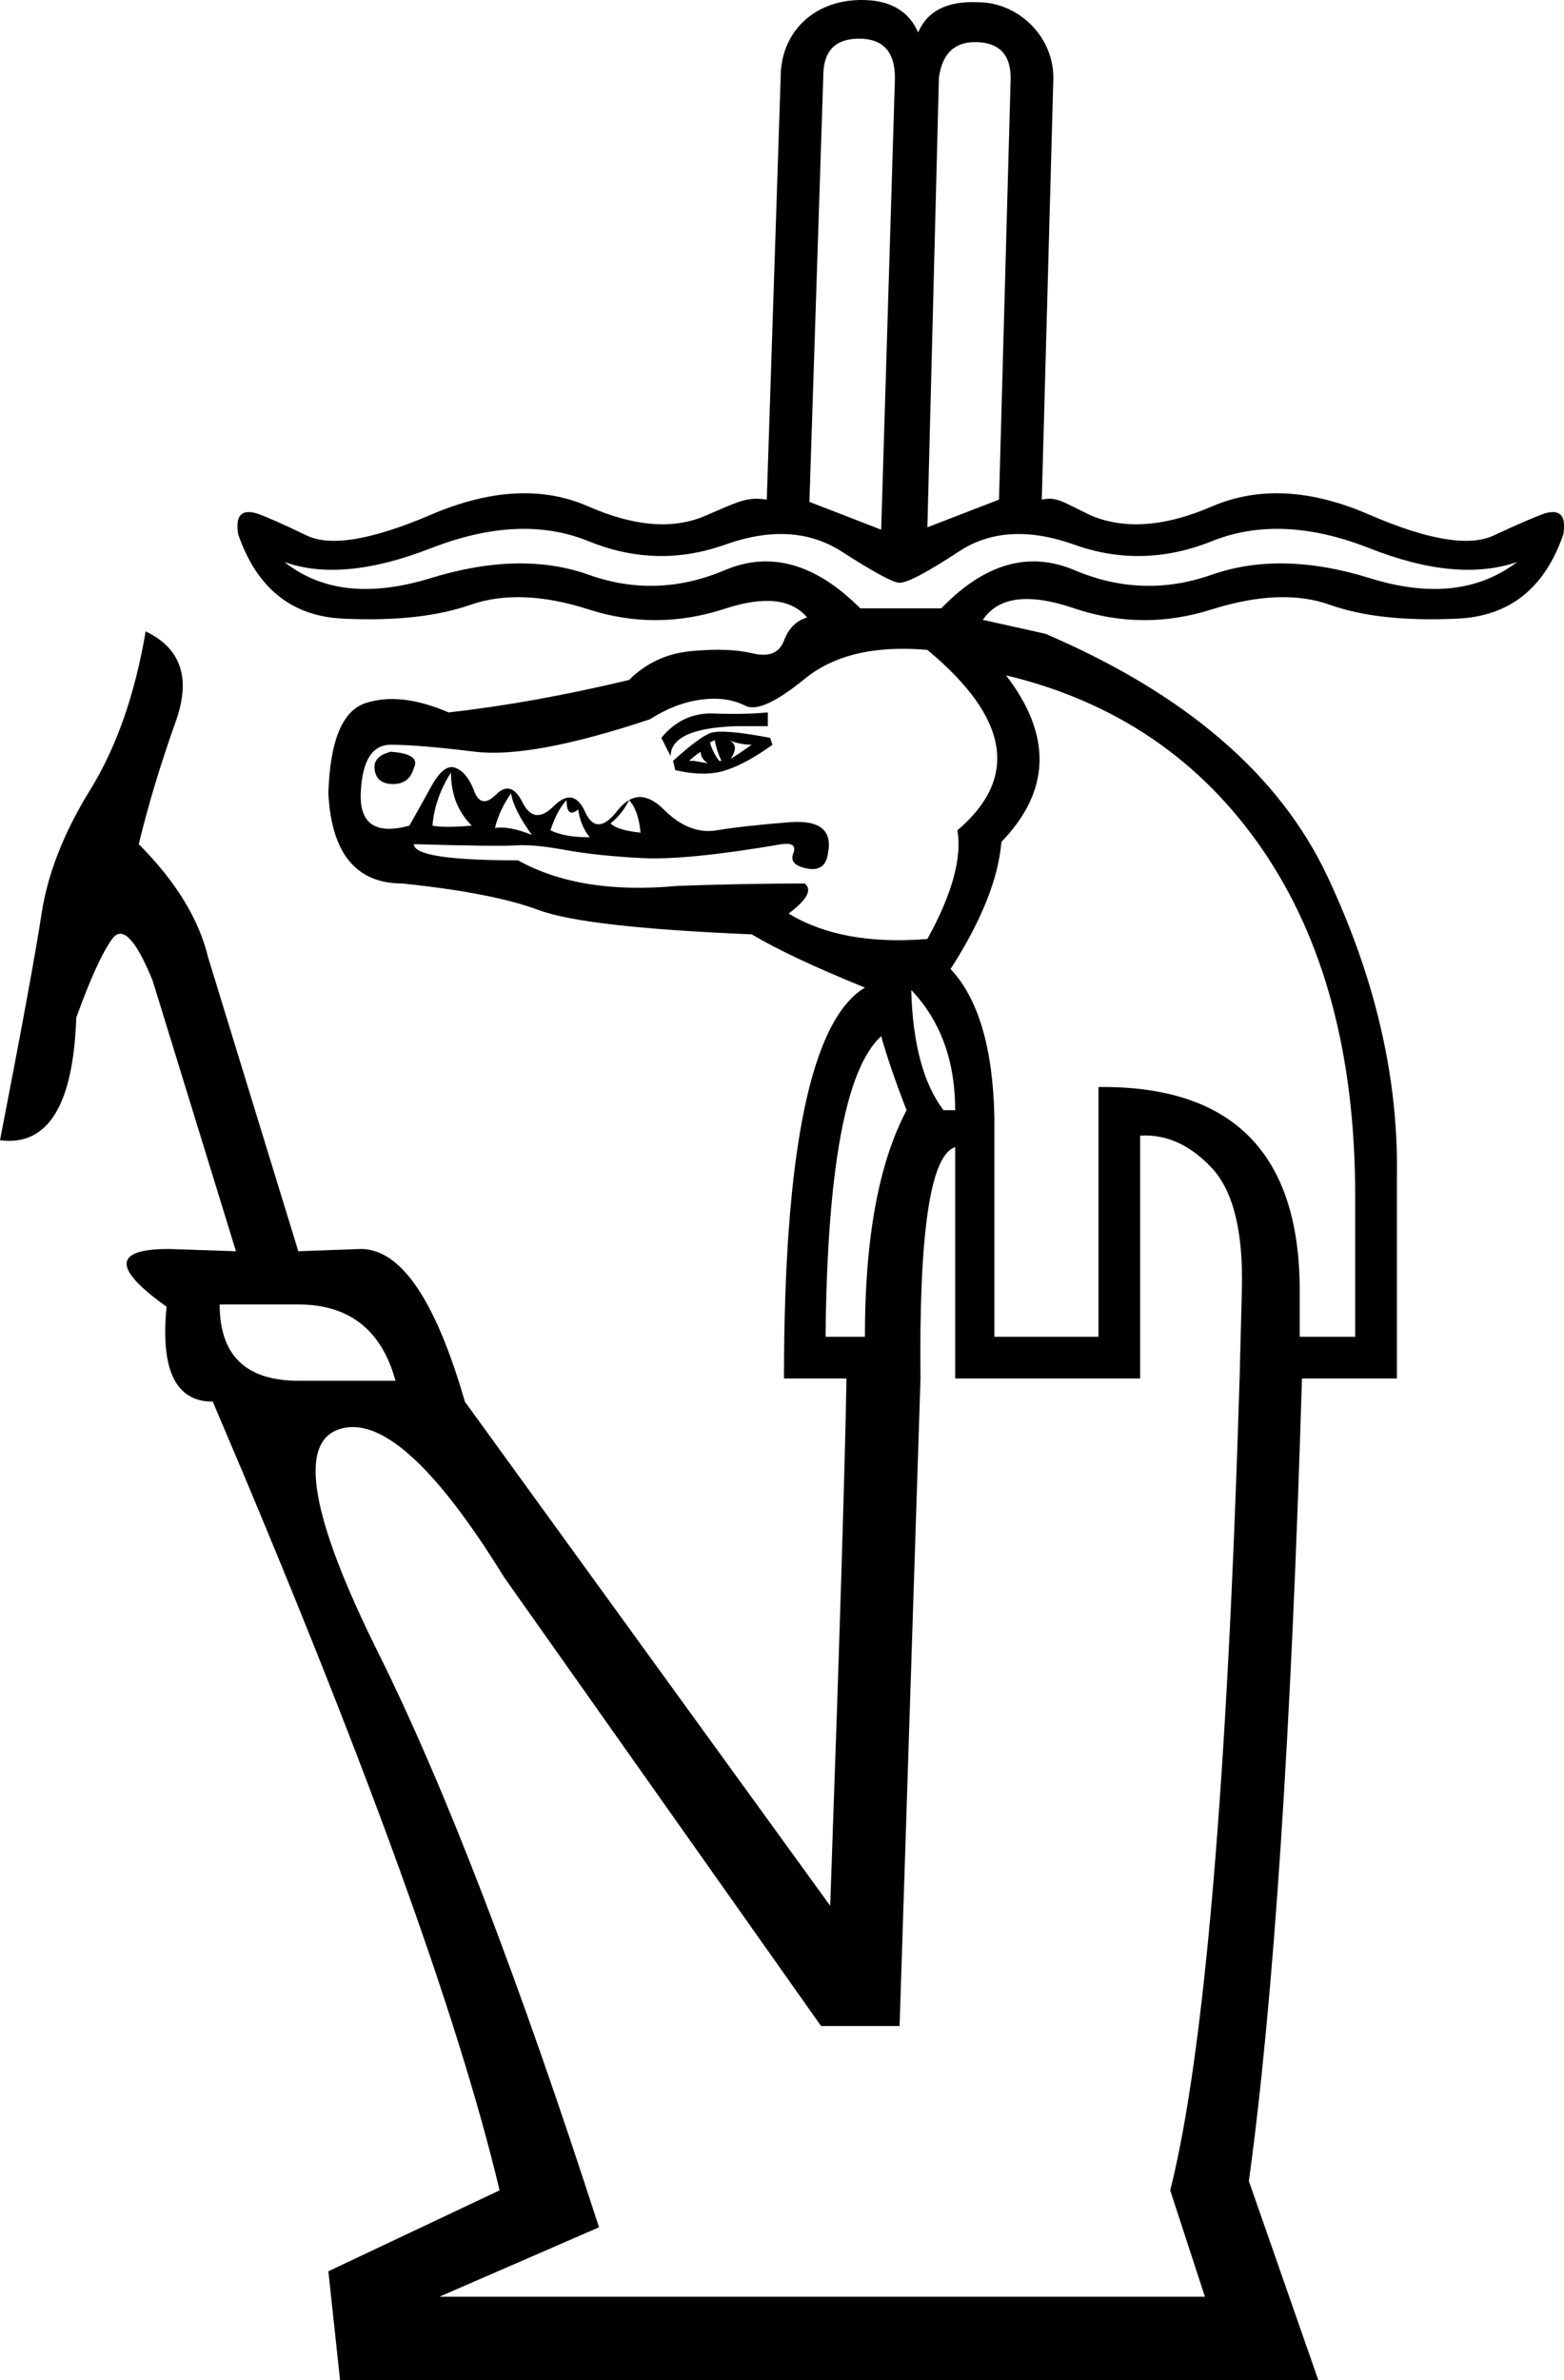 <?xml version="1.0" encoding="UTF-8" standalone="no"?>
<svg
   xmlns:dc="http://purl.org/dc/elements/1.1/"
   xmlns:cc="http://web.resource.org/cc/"
   xmlns:rdf="http://www.w3.org/1999/02/22-rdf-syntax-ns#"
   xmlns:svg="http://www.w3.org/2000/svg"
   xmlns="http://www.w3.org/2000/svg"
   xmlns:sodipodi="http://sodipodi.sourceforge.net/DTD/sodipodi-0.dtd"
   xmlns:inkscape="http://www.inkscape.org/namespaces/inkscape"
   width="11.812"
   height="17.973"
   id="svg2160"
   sodipodi:version="0.32"
   inkscape:version="0.45"
   sodipodi:docname="C253.svg"
   inkscape:output_extension="org.inkscape.output.svg.inkscape"
   sodipodi:docbase="C:\Program Files\JSesh\fontsST"
   sodipodi:modified="true">
  <defs
     id="defs2165" />
  <sodipodi:namedview
     inkscape:window-height="480"
     inkscape:window-width="640"
     inkscape:pageshadow="2"
     inkscape:pageopacity="0.0"
     guidetolerance="10.0"
     gridtolerance="10.0"
     objecttolerance="10.0"
     borderopacity="1.0"
     bordercolor="#666666"
     pagecolor="#ffffff"
     id="base"
     showguides="true"
     inkscape:guide-bbox="true">
    <sodipodi:guide
       orientation="horizontal"
       position="17.386"
       id="guide2169" />
    <sodipodi:guide
       orientation="horizontal"
       position="17.731"
       id="guide2171" />
  </sodipodi:namedview>
  <path
     style="fill:#000000; stroke:none"
     d="M 7.598,5.1 C 7.947,5.554 7.935,5.973 7.563,6.358 C 7.54,6.637 7.411,6.957 7.179,7.318 C 7.388,7.54 7.499,7.912 7.51,8.436 L 7.51,10.095 L 8.296,10.095 L 8.296,8.209 C 9.309,8.197 9.816,8.71 9.816,9.746 L 9.816,10.095 L 10.235,10.095 L 10.235,9.03 C 10.235,7.97 10.002,7.1 9.537,6.419 C 9.071,5.738 8.425,5.298 7.598,5.1 z M 6.882,7.476 C 6.893,7.883 6.975,8.186 7.126,8.384 L 7.214,8.384 C 7.214,8.011 7.103,7.708 6.882,7.476 z M 6.235,10.095 L 6.532,10.095 C 6.532,9.35 6.637,8.78 6.847,8.384 C 6.765,8.174 6.701,7.988 6.655,7.825 C 6.387,8.069 6.247,8.826 6.235,10.095 z M 2.952,5.677 C 3.103,5.688 3.161,5.729 3.126,5.799 C 3.103,5.88 3.051,5.921 2.969,5.921 C 2.888,5.921 2.841,5.886 2.83,5.816 C 2.818,5.746 2.859,5.7 2.952,5.677 z M 3.406,5.834 C 3.324,5.962 3.278,6.096 3.266,6.235 C 3.324,6.247 3.423,6.247 3.563,6.235 C 3.458,6.131 3.406,5.997 3.406,5.834 z M 4.279,6.043 C 4.233,6.09 4.192,6.166 4.157,6.27 C 4.227,6.305 4.326,6.323 4.454,6.323 C 4.407,6.265 4.378,6.195 4.367,6.113 C 4.308,6.16 4.279,6.136 4.279,6.043 z M 3.86,5.991 C 3.802,6.072 3.761,6.16 3.738,6.253 C 3.808,6.241 3.901,6.259 4.017,6.305 C 3.924,6.177 3.872,6.072 3.86,5.991 z M 4.751,6.043 C 4.716,6.113 4.669,6.171 4.611,6.218 C 4.646,6.253 4.722,6.276 4.838,6.288 C 4.826,6.171 4.797,6.09 4.751,6.043 z M 5.083,5.746 C 5.211,5.63 5.304,5.56 5.362,5.537 C 5.42,5.514 5.572,5.525 5.816,5.572 L 5.834,5.624 C 5.706,5.717 5.589,5.781 5.484,5.816 C 5.38,5.851 5.252,5.851 5.1,5.816 L 5.083,5.746 z M 5.502,5.589 C 5.56,5.612 5.566,5.659 5.519,5.729 C 5.543,5.717 5.595,5.682 5.677,5.624 C 5.618,5.624 5.56,5.612 5.502,5.589 z M 5.24,5.746 L 5.345,5.764 C 5.31,5.741 5.292,5.711 5.292,5.677 C 5.257,5.7 5.228,5.723 5.205,5.746 L 5.24,5.746 z M 5.799,5.38 L 5.799,5.484 C 5.752,5.484 5.671,5.484 5.554,5.484 C 5.228,5.496 5.065,5.572 5.065,5.711 L 4.995,5.572 C 5.1,5.444 5.231,5.383 5.388,5.388 C 5.546,5.394 5.682,5.391 5.799,5.38 z M 5.362,5.607 C 5.374,5.653 5.397,5.7 5.432,5.746 L 5.449,5.746 C 5.426,5.7 5.409,5.647 5.397,5.589 L 5.362,5.607 z M 7.004,4.908 C 6.608,4.873 6.299,4.946 6.078,5.126 C 5.857,5.307 5.706,5.374 5.624,5.327 C 5.531,5.281 5.42,5.266 5.292,5.284 C 5.164,5.301 5.036,5.35 4.908,5.432 C 4.314,5.63 3.875,5.711 3.589,5.677 C 3.304,5.642 3.092,5.624 2.952,5.624 C 2.812,5.624 2.736,5.743 2.725,5.982 C 2.713,6.221 2.835,6.305 3.092,6.235 C 3.138,6.154 3.193,6.055 3.257,5.939 C 3.321,5.822 3.383,5.775 3.441,5.799 C 3.499,5.822 3.546,5.88 3.581,5.973 C 3.616,6.067 3.671,6.075 3.747,6 C 3.822,5.924 3.889,5.944 3.947,6.061 C 4.006,6.177 4.084,6.186 4.183,6.087 C 4.282,5.988 4.361,6.003 4.419,6.131 C 4.477,6.259 4.559,6.256 4.663,6.122 C 4.768,5.988 4.885,5.985 5.013,6.113 C 5.141,6.241 5.275,6.294 5.415,6.27 C 5.554,6.247 5.738,6.227 5.965,6.209 C 6.192,6.192 6.288,6.27 6.253,6.445 C 6.241,6.538 6.189,6.576 6.096,6.559 C 6.003,6.541 5.968,6.503 5.991,6.445 C 6.014,6.387 5.985,6.364 5.904,6.375 C 5.426,6.457 5.074,6.492 4.847,6.48 C 4.62,6.468 4.428,6.448 4.27,6.419 C 4.113,6.39 3.988,6.378 3.895,6.384 C 3.802,6.39 3.546,6.387 3.126,6.375 C 3.126,6.457 3.388,6.497 3.912,6.497 C 4.227,6.672 4.629,6.736 5.118,6.69 C 5.455,6.678 5.775,6.672 6.078,6.672 C 6.136,6.719 6.096,6.794 5.956,6.899 C 6.224,7.062 6.573,7.126 7.004,7.091 C 7.19,6.754 7.266,6.48 7.231,6.27 C 7.697,5.874 7.621,5.42 7.004,4.908 z M 6.952,10.41 L 6.794,15.3 L 6.201,15.3 L 3.808,11.912 C 3.284,11.062 2.867,10.689 2.559,10.794 C 2.25,10.899 2.349,11.461 2.856,12.48 C 3.362,13.498 3.918,14.945 4.524,16.82 L 3.319,17.344 L 9.1,17.344 L 8.838,16.541 C 9.094,15.527 9.269,13.484 9.362,10.41 L 9.379,9.746 C 9.391,9.304 9.315,8.995 9.152,8.82 C 8.989,8.646 8.809,8.564 8.611,8.576 L 8.611,10.41 L 7.214,10.41 L 7.214,8.663 C 7.027,8.721 6.94,9.304 6.952,10.41 z M 1.659,9.851 C 1.659,10.235 1.857,10.427 2.253,10.427 L 2.987,10.427 C 2.882,10.043 2.637,9.851 2.253,9.851 L 1.659,9.851 z M 7.109,4.594 C 7.435,4.256 7.77,4.16 8.113,4.305 C 8.457,4.451 8.803,4.463 9.152,4.34 C 9.502,4.218 9.9,4.227 10.349,4.367 C 10.797,4.506 11.167,4.466 11.458,4.244 C 11.155,4.349 10.782,4.314 10.34,4.139 C 9.898,3.965 9.502,3.947 9.152,4.087 C 8.803,4.227 8.457,4.236 8.113,4.113 C 7.77,3.991 7.478,4.008 7.24,4.166 C 7.001,4.323 6.853,4.401 6.794,4.401 C 6.748,4.401 6.602,4.323 6.358,4.166 C 6.113,4.008 5.819,3.991 5.476,4.113 C 5.132,4.236 4.789,4.227 4.445,4.087 C 4.102,3.947 3.706,3.965 3.257,4.139 C 2.809,4.314 2.439,4.349 2.148,4.244 C 2.428,4.466 2.795,4.506 3.249,4.367 C 3.703,4.227 4.102,4.218 4.445,4.34 C 4.789,4.463 5.132,4.451 5.476,4.305 C 5.819,4.16 6.16,4.256 6.497,4.594 L 7.109,4.594 z M 7.004,3.982 L 7.545,3.773 L 7.633,0.589 C 7.633,0.414 7.548,0.324 7.379,0.318 C 7.211,0.313 7.115,0.403 7.091,0.589 L 7.004,3.982 z M 6.759,0.589 C 6.759,0.391 6.669,0.292 6.489,0.292 C 6.308,0.292 6.218,0.385 6.218,0.572 L 6.113,3.79 L 6.655,4 L 6.759,0.589 z M 3.388,5.38 C 3.808,5.333 4.262,5.252 4.751,5.135 C 4.879,5.007 5.036,4.934 5.222,4.917 C 5.409,4.899 5.563,4.905 5.685,4.934 C 5.808,4.963 5.886,4.931 5.921,4.838 C 5.956,4.745 6.014,4.687 6.096,4.663 C 5.979,4.524 5.775,4.5 5.484,4.594 C 5.135,4.71 4.789,4.713 4.445,4.602 C 4.102,4.492 3.805,4.48 3.554,4.567 C 3.304,4.655 2.984,4.69 2.594,4.672 C 2.204,4.655 1.939,4.442 1.799,4.035 C 1.776,3.895 1.822,3.843 1.939,3.877 C 2.009,3.901 2.134,3.956 2.314,4.043 C 2.495,4.131 2.809,4.078 3.257,3.886 C 3.706,3.694 4.102,3.674 4.445,3.825 C 4.789,3.976 5.083,4 5.327,3.895 C 5.572,3.79 5.64,3.749 5.791,3.773 L 5.896,0.582 C 5.896,0.256 6.132,0.005 6.497,0 C 6.719,-0.003 6.864,0.082 6.934,0.245 C 7.004,0.082 7.155,0.006 7.388,0.017 C 7.691,0.017 7.967,0.28 7.955,0.607 L 7.868,3.773 C 7.984,3.749 8.023,3.79 8.244,3.895 C 8.5,4 8.803,3.976 9.152,3.825 C 9.502,3.674 9.898,3.694 10.34,3.886 C 10.782,4.078 11.097,4.131 11.283,4.043 C 11.469,3.956 11.598,3.901 11.667,3.877 C 11.784,3.843 11.83,3.895 11.807,4.035 C 11.667,4.442 11.4,4.655 11.004,4.672 C 10.608,4.69 10.288,4.655 10.043,4.567 C 9.799,4.48 9.502,4.492 9.152,4.602 C 8.803,4.713 8.457,4.71 8.113,4.594 C 7.77,4.477 7.54,4.506 7.423,4.681 L 7.895,4.786 C 8.954,5.24 9.665,5.851 10.026,6.62 C 10.387,7.388 10.561,8.139 10.55,8.873 L 10.55,10.41 L 9.833,10.41 C 9.752,13.1 9.618,15.12 9.432,16.471 L 9.956,17.973 L 2.568,17.973 L 2.48,17.152 L 3.773,16.541 C 3.458,15.213 2.736,13.228 1.607,10.585 C 1.327,10.585 1.211,10.346 1.258,9.868 C 0.85,9.577 0.856,9.432 1.275,9.432 L 1.782,9.449 L 1.153,7.406 C 1.025,7.091 0.923,6.986 0.847,7.091 C 0.771,7.196 0.681,7.394 0.576,7.685 C 0.553,8.349 0.361,8.657 0,8.611 C 0.163,7.772 0.268,7.202 0.314,6.899 C 0.361,6.596 0.483,6.285 0.681,5.965 C 0.879,5.644 1.019,5.246 1.1,4.768 C 1.368,4.896 1.444,5.123 1.327,5.449 C 1.211,5.775 1.118,6.084 1.048,6.375 C 1.327,6.655 1.502,6.94 1.572,7.231 L 2.253,9.449 L 2.725,9.432 C 3.027,9.432 3.289,9.816 3.511,10.585 L 3.511,10.585 L 6.27,14.392 C 6.34,12.424 6.381,11.097 6.393,10.41 L 5.921,10.41 C 5.921,8.687 6.125,7.703 6.532,7.458 C 6.16,7.307 5.874,7.173 5.677,7.056 C 4.838,7.021 4.303,6.96 4.07,6.873 C 3.837,6.786 3.493,6.719 3.039,6.672 C 2.69,6.672 2.503,6.445 2.48,5.991 C 2.492,5.595 2.585,5.368 2.76,5.31 C 2.934,5.252 3.144,5.275 3.388,5.38 z "
     id="path2162"
     sodipodi:nodetypes="cccccccccccscccccccccccsssccscccsssccscccscccsccscccsscccsccccsccscccccccssscssscssssssssssssssssssccccccccccccssccccccscccccccccccssscssssssssscssscccccscccsccccccssscsssscsssssccscsccssssscssssccscccccccccccccsccsscscccccccccccsccsc" />
</svg>
